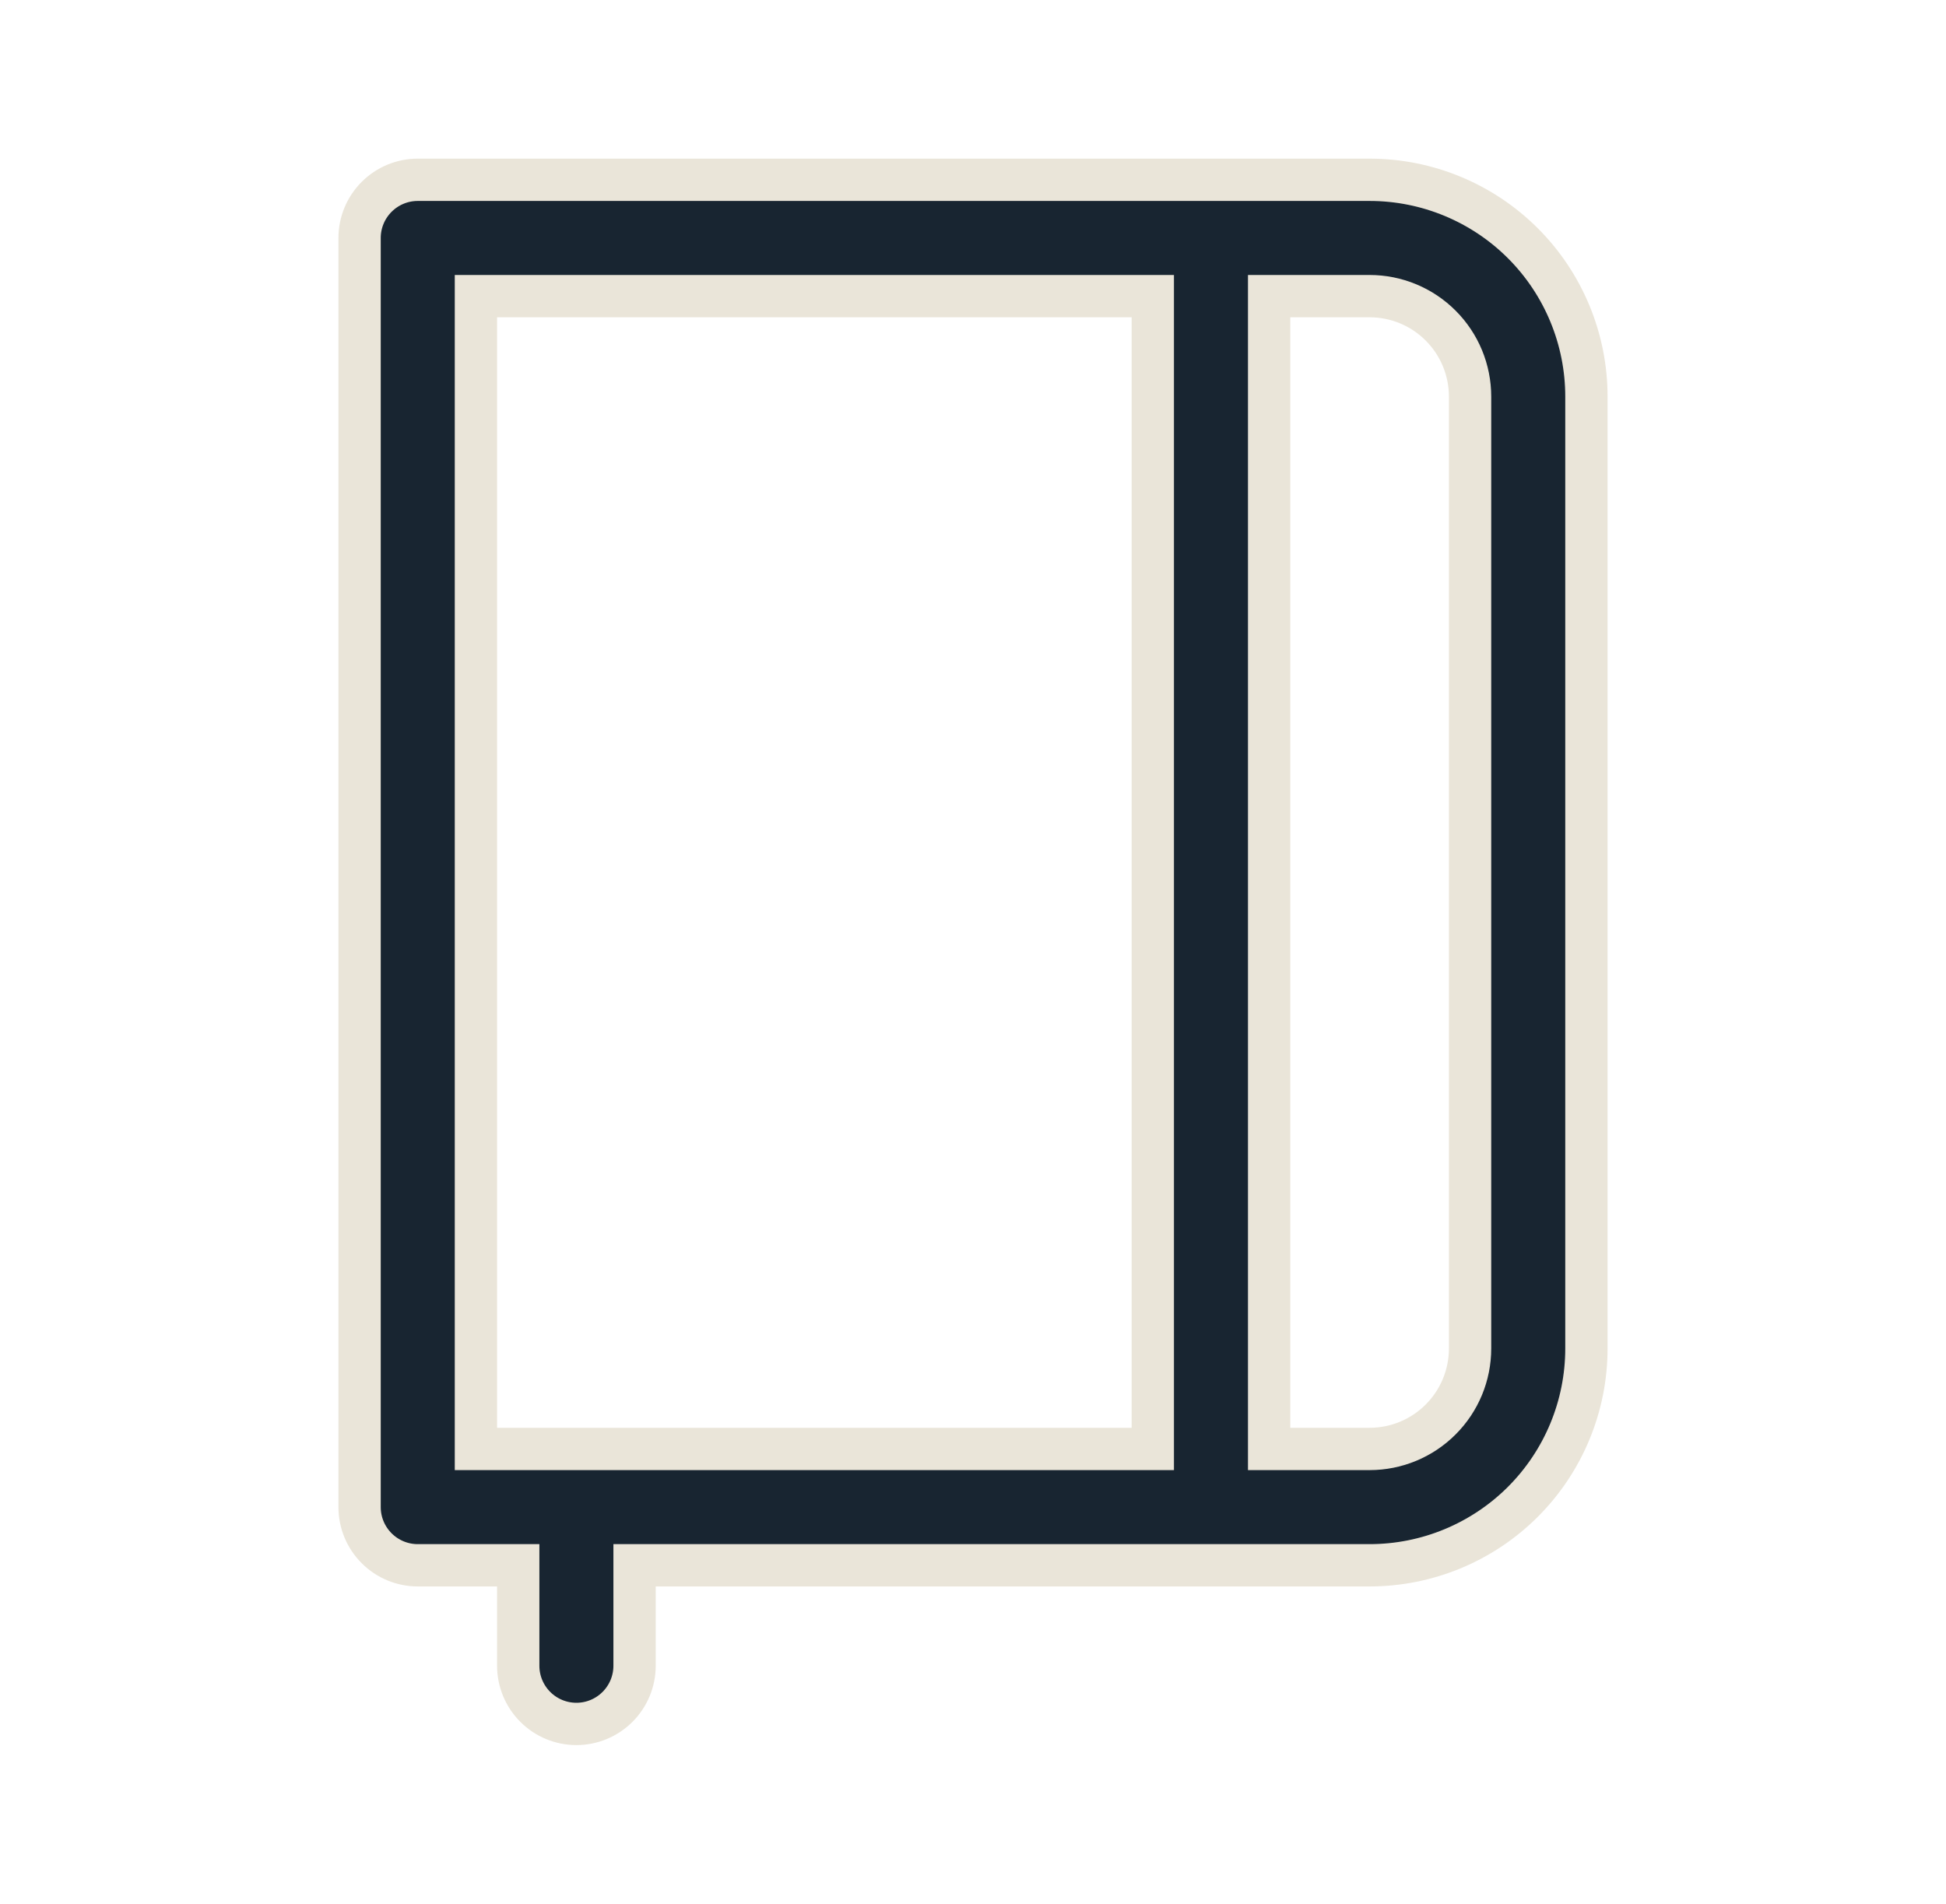 <svg width="46" height="45" viewBox="0 0 46 45" fill="none" xmlns="http://www.w3.org/2000/svg">
<path d="M12.25 37.5V37H11.75H9.875C9.51 37 9.161 36.855 8.903 36.597C8.645 36.339 8.5 35.99 8.5 35.625V5.625C8.5 5.26 8.645 4.911 8.903 4.653C9.161 4.395 9.51 4.25 9.875 4.25H32.375C33.734 4.25 35.038 4.79 35.999 5.751C36.96 6.712 37.5 8.016 37.5 9.375V31.875C37.5 33.234 36.96 34.538 35.999 35.499C35.038 36.46 33.734 37 32.375 37H15.5H15V37.5V39.375C15 39.74 14.855 40.089 14.597 40.347C14.339 40.605 13.99 40.75 13.625 40.75C13.26 40.75 12.911 40.605 12.653 40.347C12.395 40.089 12.25 39.74 12.25 39.375V37.5ZM26.75 34.25H27.25V33.75V7.5V7H26.75H11.75H11.25V7.5V33.75V34.25H11.75H26.75ZM30 33.75V34.25H30.5H32.375C33.005 34.25 33.609 34 34.054 33.554C34.5 33.109 34.75 32.505 34.75 31.875V9.375C34.75 8.745 34.5 8.141 34.054 7.696C33.609 7.25 33.005 7 32.375 7H30.5H30V7.5V33.75Z" fill="#182531" stroke="#EAE5D9"/>
</svg>

